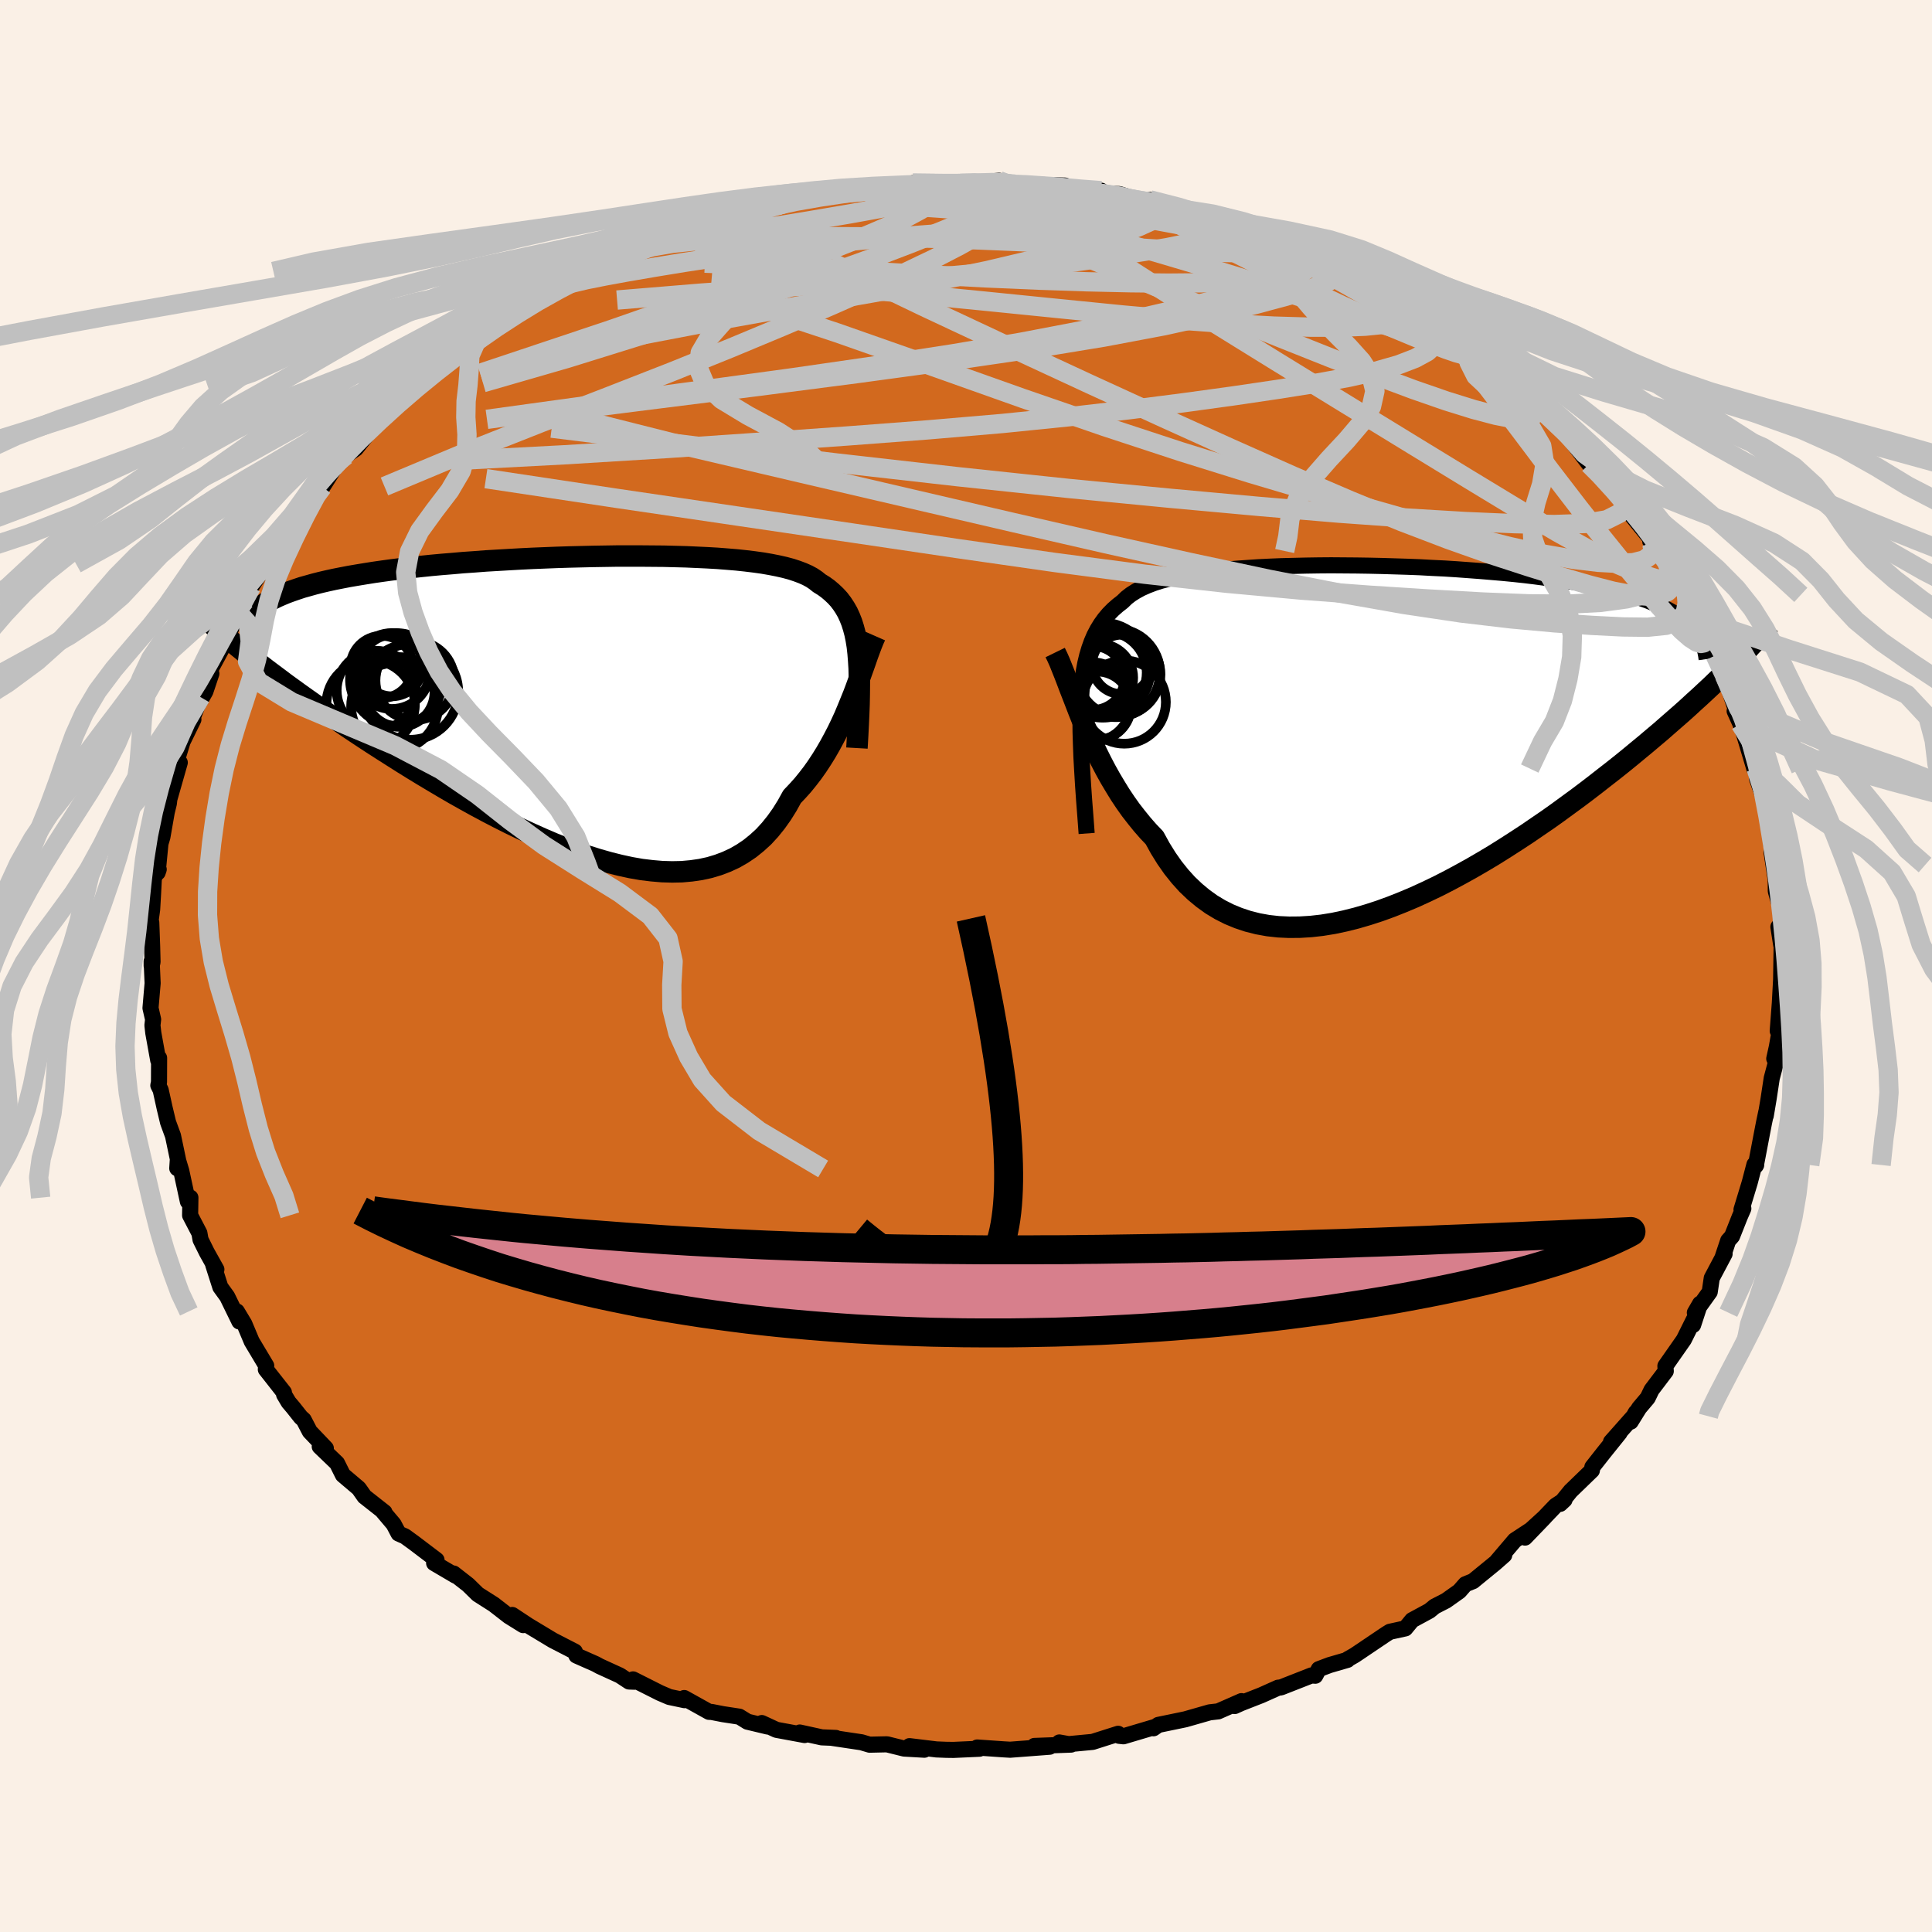 <svg xmlns="http://www.w3.org/2000/svg" width="500" height="500" viewBox="-100 -100 200 200"><defs><clipPath id="c"><path d="m27.68-5.27-.08-.72-.11-.68-.13-.64-.16-.6-.18-.57-.21-.53-.23-.5-.27-.47-.29-.44-.32-.42-.35-.38-.38-.36-.4-.34-.44-.32-.47-.29-.36-.29-.4-.27-.46-.25-.52-.23-.56-.21-.61-.2-.67-.18-.71-.16-.76-.15-.81-.14-.86-.12-.9-.11-.94-.1-.97-.08-1.02-.08-1.05-.06-1.08-.05-1.11-.05-1.14-.03-1.16-.03-1.19-.01-1.2-.01H2.73l-1.24.02-1.24.02-1.26.03-1.25.03-1.25.04-1.25.05-1.24.05-1.23.06-1.23.07-1.2.07-1.2.07-1.17.09-1.16.08-1.13.1-1.11.09-1.09.1-1.06.11-1.03.11-1 .12-.97.12-.95.13-.91.13-.88.14-.85.14-.82.14-.78.15-.76.15-.73.16-.69.16-.67.17-.64.18-.61.17-.57.19-.55.19-.52.19-.48.2-.46.2-.43.21-.39.22-.37.21-3.3 4.18.51.42.53.43.55.45.58.45.6.47.62.48.64.48.67.5.69.52.72.52.73.53.76.54.78.55.8.56.82.57.85.58.87.6.9.6.92.61.95.62.97.62.99.63 1.01.64 1.03.64 1.05.64 1.07.64 1.08.64 1.1.64 1.12.63 1.12.62 1.14.61 1.15.6 1.15.58 1.16.56 1.17.54 1.16.52 1.17.5 1.16.46 1.16.43 1.15.4 1.15.36 1.13.32 1.12.28 1.11.24 1.09.19 1.08.13 1.05.09 1.03.03 1.01-.02.99-.09.96-.14.92-.2.9-.27.87-.33.84-.39.8-.46.77-.52.73-.59.7-.64.66-.72.62-.77.59-.83.55-.88.52-.94.56-.59.54-.6.52-.64.5-.65.48-.68.46-.7.44-.71.42-.73.4-.74.39-.75.36-.75.35-.76.32-.76.31-.76.3-.74"/></clipPath><clipPath id="b"><path d="m-30.31-3.84.06-1.01.1-.95.12-.89.16-.85.19-.79.22-.74.25-.7.28-.65.32-.61.35-.57.38-.53.42-.5.45-.46.49-.43.51-.4.4-.39.45-.35.52-.33.57-.31.63-.28.68-.26.75-.24.79-.21.85-.2.9-.18.95-.16.99-.14 1.04-.13 1.07-.12 1.12-.1 1.14-.08 1.18-.08 1.21-.06 1.23-.05 1.26-.03 1.27-.03 1.29-.02 1.3-.01 1.31.01 1.31.01 1.32.02 1.31.03 1.32.04 1.3.04 1.3.05 1.28.07 1.27.06 1.26.08 1.23.09 1.21.09 1.19.1 1.17.1 1.13.11 1.11.12 1.08.13 1.05.14 1.01.14.99.15.95.15.91.16.88.17.85.18.81.18.78.19.75.19.71.2.69.21.65.22.62.22.59.24.56.24.53.24.49.26.47.26.43.27.4.28.37.28.35.3.31.3 4.23 4.08-.49.5-.52.51-.54.52-.56.54-.59.55-.6.56-.63.57-.64.59-.67.6-.7.61-.71.62-.73.64-.76.64-.78.66-.8.66-.82.68-.85.69-.88.7-.9.7-.92.72-.95.73-.97.73-1 .73-1.01.74-1.04.74-1.07.73-1.08.74-1.1.72-1.12.72-1.13.71-1.15.69-1.17.68-1.17.65-1.19.64-1.19.61-1.21.58-1.2.55-1.21.51-1.21.48-1.21.44-1.2.39-1.2.35-1.2.3-1.18.25-1.17.19-1.15.13-1.14.07-1.12.01-1.1-.05-1.08-.12-1.05-.19-1.03-.26-.99-.33-.97-.4-.93-.47-.91-.55-.86-.62-.83-.69-.8-.76-.75-.83-.72-.9-.68-.97-.64-1.03-.6-1.09-.65-.68-.62-.71-.6-.74-.59-.76-.56-.79-.54-.81-.51-.83-.5-.84-.48-.86-.45-.86-.44-.88-.41-.87-.4-.88-.38-.86-.36-.86"/></clipPath><filter id="a"><feTurbulence baseFrequency=".05" numOctaves="3" result="noise" type="noise"/><feDisplacementMap in="SourceGraphic" in2="noise" scale="2"/></filter></defs><rect width="100%" height="100%" x="-100" y="-100" fill="linen"/><path fill="#D2691E" stroke="#000" stroke-linejoin="round" stroke-width="1.667" d="m84.38 1.48.23-.21-.23.15-.13 2.4-.22 2.9.35-.87-.44 2.52-.27 1.22.34-.23-.6 2.25-.33 2.17-.29 1.72.06-.41-.23 1.09-.21 1.08-.65 3.41.04-.07-.18-.05-.49 1.87-.85 2.8.19-.11-.37.85-.8 2.02-.4.45-.58 1.74.21-.37-1.33 2.51-.21 1.43-1.54 2.15.54-.93-.72 2.2.06-.53-1.02 2.05-1.91 2.73.04.53-1.47 1.94-.4.83-.88 1.04-.88 1.42.52-.94-.21.38-2.35 2.65.89-.93-1.6 1.99-1.22 1.55-.05.35-2.2 2.13-1.08 1.33.45-.42-.93.61-3.16 3.3 2.05-2.13-1.45 1.32-1.66 1.09-1.83 2.15.74-.62-.93.82-2.3 1.88-.79.32-.63.72-1.38.98-1.17.6-.55.45-1.79.97-.7.85-1.6.35-.39.24-3.25 2.19-.72.41-.03.07-1.86.54-1.11.42-.36.68-.4-.03-3.16 1.24-.29.03-1.74.78-2.07.81-.69.31.71-.51-2.41 1.06-.88.1-2.52.72-.38.08-2.42.5-.5.35.22-.16-3.33.99-.45-.05-.1-.21-2.64.84-3.07.29-.38-.23 1.22.22-3.8.14 1.58.08-4.09.31-.69-.04-2.72-.19.23.13-2.69.12-.75-.01-1.01-.04-2.79-.34 1.54.37-2.1-.12-1.77-.44-1.8.04-.84-.25-3.01-.45h.36l-1.46-.06-2.28-.5.5.26-2.92-.54-1.51-.7.61.36-2.09-.5-.84-.52-1.7-.26-1.18-.23-.26-.01-2.57-1.43.03.22-1.57-.33-.98-.42-2.78-1.4.16.24-.57-.02-.96-.63-2.08-.95-.42-.23-1.99-.88-.16-.4-2.29-1.18-2.54-1.53-1.65-1.09.9.81.23.24-1.48-.92-1.57-1.22-1.65-1.05-1-.98-1.5-1.17.21.23-2.23-1.31.25-.32-2.36-1.79-.91-.66-.66-.29-.51-.97-1.2-1.42.25.19-2.07-1.63-.59-.84-1.64-1.39-.61-1.22-1.79-1.72.63.18-1.66-1.74-.63-1.21-.3-.27-.8-1.01-.46-.54-.47-.79-.02-.23-1.87-2.38.04-.38-1.5-2.51-.77-1.83-.77-1.28.26 1.04-1.26-2.58-.71-.98-.75-2.35.34.52-.99-1.77-.65-1.31-.12-.68-.96-1.84.03-1.83-.26.4-.69-3.19-.35-1.16-.06.91.28.07-.72-3.43-.51-1.39-.35-1.46-.42-1.9-.24-.47.07-.34.01-2.5-.09.24-.51-2.83-.09-.79.07-.61-.27-1.18.22-2.57-.1-2.26v.46l.09-.39-.04-1.62-.09-2.47-.09-.04.18-1.31.09-1.56.09-1.73.5-.86-.11.32.29-3 .2-.67.45-2.57.22-.91.05-.44 1.08-3.79-.23-.29-.05-.01.57-1.87 1.12-2.29-.48.88 1.23-3.19-.65 1.42 1.14-2.01.62-1.85-.29-.05 1.71-3.16.46-1.02-.55 1.12 1.11-2.42 1.02-2-.6 1.31 1.07-2.12.21-.64 1.22-1.9.36-.48 1.05-1.85.73-1.08 1.92-2.52-.53 1.03.1-.43 2.21-3.5.58-.41-.28.81 1.35-2.13 1.06-1.13 1.05-.72 1.15-1.44.42-.54 1.81-1.75.77-.89-.53.27 1.19-.52 1.14-1.45 1.94-1.11.09-.32.24-.26 2.41-2.07 1.97-1.51-.61.79 2.18-1.64-.19.06 2.13-1.56-.14.2 1.55-.91 1.03-.76 2.95-1.7.19-.27.46.2 1.41-1.16-.2.19 2.6-1.02v.09l3.15-1.77 1.95-.53-.78.23 3.64-1.37-1.08.19 1.71-.19 1.07-.9 1.79-.17 2.14-.75.1-.12 1.69-.45 2.22-.51.07.27 1.81-.82 1.45-.29h.21l1.32.03.88-.37 2.14-.33-.27.28 2.69-.62 2.13.1-1.69.16 5.45-.34-2.1-.13 3.56.02.55.05 2.79-.01.02-.13 2.01-.18.84.17-.7.04 1.49.14 5.2.15-.61.32 2.14.18-1.91-.2 4.12.23-.03.28 1.91.07 1.97.63 2.29.46-1.09-.49 2.07.77.11.07 3.46.65.08.13 1.12.53.58.15 1.2.59 1.68.21 3.02 1.34 1.48.26 1.27.75-1.31-.86 2.05 1.27.47-.12 1.71.99 2.96 1.49-.53-.04 2.63 1.25-1.32-.6 1.78.96 1.05.84 2.95 1.57 1.52 1.22-1.85-1.67 2.26 2.06 1.34.43 1.74 1.51-.31.16 1.19.54 1.53 1.34.99.86.96.6.66.59.84.85.01-.09 1.52 1.5 1.73 1.52.1.15 2.72 3.58-.74-1.36 1.39 1.9.63.5 1.67 2.26.86.86.2-.15.07.9 2.33 2.88-.07.23.28.18.56.8.86 1.09.9 1.74.46.75.69.96.05.76.86 1.57.72 1.19.89 2.05.45.71.12-.21.26 1.01.58 1.29 1.17 3.5-.12.16.6 1.33.7 2.02-.46-1.4 1.22 4.08.16-.08.1 1.07.98 2.75-.13-.24.19 1.47.34 1.41.17 2.27-.05-.1.54 3.61-.11-2.25.01 2.7.54 1.94.14 1.49-.41.27.29 1.87.05-.31-.06 3.97.23-.21" filter="url(#a)"/><path fill="#fff" d="m-30.31-3.84.06-1.01.1-.95.12-.89.16-.85.19-.79.22-.74.25-.7.28-.65.32-.61.35-.57.38-.53.42-.5.45-.46.49-.43.51-.4.4-.39.45-.35.52-.33.57-.31.63-.28.68-.26.75-.24.79-.21.85-.2.9-.18.95-.16.99-.14 1.04-.13 1.07-.12 1.12-.1 1.14-.08 1.18-.08 1.21-.06 1.23-.05 1.26-.03 1.27-.03 1.29-.02 1.3-.01 1.31.01 1.31.01 1.32.02 1.31.03 1.32.04 1.3.04 1.3.05 1.28.07 1.27.06 1.26.08 1.23.09 1.21.09 1.19.1 1.17.1 1.13.11 1.11.12 1.08.13 1.05.14 1.01.14.99.15.95.15.91.16.88.17.85.18.81.18.78.19.75.19.71.2.69.21.65.22.62.22.59.24.56.24.53.24.49.26.47.26.43.27.4.28.37.28.35.3.31.3 4.23 4.08-.49.5-.52.51-.54.52-.56.54-.59.55-.6.56-.63.57-.64.59-.67.6-.7.61-.71.62-.73.64-.76.64-.78.66-.8.66-.82.68-.85.69-.88.7-.9.7-.92.72-.95.73-.97.73-1 .73-1.01.74-1.04.74-1.07.73-1.08.74-1.1.72-1.12.72-1.13.71-1.15.69-1.17.68-1.17.65-1.19.64-1.19.61-1.21.58-1.2.55-1.21.51-1.21.48-1.21.44-1.2.39-1.2.35-1.2.3-1.18.25-1.17.19-1.15.13-1.14.07-1.12.01-1.1-.05-1.08-.12-1.05-.19-1.03-.26-.99-.33-.97-.4-.93-.47-.91-.55-.86-.62-.83-.69-.8-.76-.75-.83-.72-.9-.68-.97-.64-1.03-.6-1.09-.65-.68-.62-.71-.6-.74-.59-.76-.56-.79-.54-.81-.51-.83-.5-.84-.48-.86-.45-.86-.44-.88-.41-.87-.4-.88-.38-.86-.36-.86" filter="url(#a)" transform="translate(42.22 -23.8)"/><path fill="#fff" d="m27.68-5.27-.08-.72-.11-.68-.13-.64-.16-.6-.18-.57-.21-.53-.23-.5-.27-.47-.29-.44-.32-.42-.35-.38-.38-.36-.4-.34-.44-.32-.47-.29-.36-.29-.4-.27-.46-.25-.52-.23-.56-.21-.61-.2-.67-.18-.71-.16-.76-.15-.81-.14-.86-.12-.9-.11-.94-.1-.97-.08-1.02-.08-1.05-.06-1.08-.05-1.11-.05-1.14-.03-1.16-.03-1.19-.01-1.2-.01H2.73l-1.24.02-1.24.02-1.26.03-1.25.03-1.25.04-1.25.05-1.24.05-1.23.06-1.23.07-1.2.07-1.2.07-1.17.09-1.16.08-1.13.1-1.11.09-1.09.1-1.06.11-1.03.11-1 .12-.97.12-.95.13-.91.13-.88.14-.85.14-.82.14-.78.15-.76.15-.73.16-.69.16-.67.17-.64.18-.61.17-.57.19-.55.19-.52.19-.48.2-.46.2-.43.21-.39.22-.37.21-3.3 4.18.51.42.53.43.55.45.58.45.6.47.62.48.64.48.67.5.69.52.72.52.73.53.76.54.78.55.8.56.82.57.85.58.87.6.9.6.92.61.95.62.97.62.99.63 1.01.64 1.03.64 1.05.64 1.07.64 1.08.64 1.1.64 1.12.63 1.12.62 1.14.61 1.15.6 1.15.58 1.16.56 1.17.54 1.16.52 1.17.5 1.16.46 1.16.43 1.15.4 1.15.36 1.13.32 1.12.28 1.11.24 1.09.19 1.08.13 1.05.09 1.03.03 1.01-.02.99-.09.96-.14.92-.2.9-.27.87-.33.84-.39.8-.46.77-.52.73-.59.7-.64.66-.72.62-.77.59-.83.55-.88.52-.94.56-.59.54-.6.52-.64.5-.65.48-.68.46-.7.44-.71.42-.73.4-.74.39-.75.36-.75.35-.76.32-.76.31-.76.3-.74" filter="url(#a)" transform="translate(-38.85 -27.1)"/><g fill="none" stroke="#000" transform="translate(42.22 -23.8)"><path stroke-linejoin="round" stroke-width="1.667" d="m-29.73 10.08-.13-1.75-.13-1.67-.11-1.57-.09-1.5-.08-1.42-.05-1.34-.04-1.27-.01-1.2.02-1.13.04-1.07.06-1.01.1-.95.12-.89.16-.85.19-.79.22-.74.25-.7.28-.65.32-.61.35-.57.38-.53.42-.5.45-.46.49-.43.51-.4.4-.39.45-.35.52-.33.57-.31.63-.28.68-.26.75-.24.79-.21.85-.2.9-.18.95-.16.99-.14 1.04-.13 1.07-.12 1.12-.1 1.14-.08 1.18-.08 1.21-.06 1.23-.05 1.26-.03 1.27-.03 1.29-.02 1.3-.01 1.31.01 1.31.01 1.32.02 1.31.03 1.32.04 1.3.04 1.3.05 1.28.07 1.27.06 1.26.08 1.23.09 1.21.09 1.19.1 1.17.1 1.13.11 1.11.12 1.08.13 1.05.14 1.01.14.99.15.95.15.91.16.88.17.85.18.81.18.78.19.75.19.71.2.69.21.65.22.62.22.59.24.56.24.53.24.49.26.47.26.43.27.4.28.37.28.35.3.31.3.28.31.26.31.23.32.2.33.17.34.15.34.12.35.09.36.07.36.05.37" filter="url(#a)"/><path stroke-linejoin="round" stroke-width="2.222" d="m-32.99-8.65.23.47.24.54.24.6.26.65.27.7.28.74.3.77.31.8.32.83.34.85.36.86.38.86.4.88.41.87.44.88.45.86.48.86.5.84.51.83.54.81.56.79.59.76.6.74.62.71.65.68.6 1.09.64 1.03.68.97.72.9.75.83.8.76.83.69.86.62.91.55.93.47.97.4.99.33 1.03.26 1.05.19 1.08.12 1.1.05 1.12-.01 1.14-.07 1.15-.13 1.17-.19 1.18-.25 1.2-.3 1.2-.35 1.2-.39 1.21-.44 1.21-.48 1.21-.51 1.2-.55 1.21-.58 1.19-.61 1.19-.64 1.17-.65 1.17-.68 1.15-.69 1.13-.71 1.12-.72 1.1-.72 1.08-.74L18 8.65l1.04-.74 1.01-.74 1-.73.97-.73.95-.73.92-.72.9-.7.88-.7.85-.69.82-.68.8-.66.78-.66.76-.64.73-.64.71-.62.7-.61.67-.6.64-.59.63-.57.6-.56.59-.55.56-.54.54-.52.52-.51.49-.5.48-.48.46-.47.43-.46.42-.45.4-.43.38-.42.36-.41.34-.39.33-.39.3-.37" filter="url(#a)"/><circle cx="-28.412" cy="-6.046" r="3.496" clip-path="url(#b)" filter="url(#a)"/><circle cx="-28.677" cy="-3.151" r="3.538" clip-path="url(#b)" filter="url(#a)"/><circle cx="-26.082" cy="-7.421" r="3.08" clip-path="url(#b)" filter="url(#a)"/><circle cx="-29.247" cy="-3.516" r="4.138" clip-path="url(#b)" filter="url(#a)"/><circle cx="-26.387" cy="-6.381" r="4.298" clip-path="url(#b)" filter="url(#a)"/><circle cx="-28.062" cy="-6.821" r="4.912" clip-path="url(#b)" filter="url(#a)"/><circle cx="-27.767" cy="-6.576" r="4.256" clip-path="url(#b)" filter="url(#a)"/><circle cx="-25.837" cy="-3.521" r="4.308" clip-path="url(#b)" filter="url(#a)"/><circle cx="-29.107" cy="-6.016" r="3.306" clip-path="url(#b)" filter="url(#a)"/><circle cx="-26.717" cy="-6.536" r="4.574" clip-path="url(#b)" filter="url(#a)"/></g><g fill="none" stroke="#000" transform="translate(-38.85 -27.1)"><path stroke-linejoin="round" stroke-width="2.222" d="m27.56 4.54.07-1.22.06-1.17.05-1.11.04-1.05.02-1 .01-.95v-.89l-.02-.85-.05-.81-.06-.76-.08-.72-.11-.68-.13-.64-.16-.6-.18-.57-.21-.53-.23-.5-.27-.47-.29-.44-.32-.42-.35-.38-.38-.36-.4-.34-.44-.32-.47-.29-.36-.29-.4-.27-.46-.25-.52-.23-.56-.21-.61-.2-.67-.18-.71-.16-.76-.15-.81-.14-.86-.12-.9-.11-.94-.1-.97-.08-1.02-.08-1.05-.06-1.08-.05-1.11-.05-1.14-.03-1.16-.03-1.19-.01-1.2-.01H2.73l-1.24.02-1.24.02-1.26.03-1.25.03-1.25.04-1.25.05-1.24.05-1.23.06-1.23.07-1.2.07-1.2.07-1.17.09-1.16.08-1.13.1-1.11.09-1.09.1-1.06.11-1.03.11-1 .12-.97.12-.95.13-.91.13-.88.14-.85.14-.82.14-.78.15-.76.15-.73.16-.69.16-.67.17-.64.18-.61.17-.57.19-.55.19-.52.19-.48.2-.46.2-.43.21-.39.22-.37.21-.33.23-.31.23-.28.23-.25.24-.22.24-.2.25-.17.25-.14.25-.11.26-.09.26" filter="url(#a)"/><path stroke-linejoin="round" stroke-width="2.222" d="m29.45-7.06-.18.41-.19.47-.2.53-.21.57-.21.61-.23.65-.24.67-.25.7-.26.72-.28.74-.3.74-.31.76-.32.76-.35.76-.36.75-.39.75-.4.74-.42.73-.44.71-.46.7-.48.68-.5.65-.52.64-.54.6-.56.59-.52.94-.55.88-.59.83-.62.77-.66.72-.7.64-.73.59-.77.52-.8.46-.84.39-.87.33-.9.27-.92.2-.96.14-.99.09-1.01.02-1.03-.03-1.05-.09-1.08-.13-1.09-.19-1.11-.24-1.12-.28-1.13-.32-1.15-.36-1.15-.4-1.16-.43-1.16-.46-1.17-.5-1.16-.52-1.17-.54-1.16-.56-1.15-.58-1.15-.6-1.14-.61-1.12-.62-1.12-.63-1.1-.64-1.08-.64-1.07-.64-1.05-.64-1.03-.64-1.01-.64-.99-.63-.97-.62-.95-.62-.92-.61-.9-.6-.87-.6-.85-.58-.82-.57-.8-.56-.78-.55-.76-.54-.73-.53-.72-.52-.69-.52-.67-.5-.64-.48-.62-.48-.6-.47-.58-.45-.55-.45-.53-.43-.51-.42-.48-.41-.46-.4-.44-.38-.41-.38-.4-.36-.37-.36-.35-.34-.34-.34-.31-.32-.29-.31" filter="url(#a)"/><circle cx="-20.582" cy="-3.436" r="3.928" clip-path="url(#c)" filter="url(#a)"/><circle cx="-22.782" cy=".014" r="4.58" clip-path="url(#c)" filter="url(#a)"/><circle cx="-20.302" cy=".219" r="4.5" clip-path="url(#c)" filter="url(#a)"/><circle cx="-18.202" cy="-2.446" r="4.08" clip-path="url(#c)" filter="url(#a)"/><circle cx="-20.122" cy="-2.566" r="4.794" clip-path="url(#c)" filter="url(#a)"/><circle cx="-19.782" cy="-1.266" r="3.612" clip-path="url(#c)" filter="url(#a)"/><circle cx="-18.667" cy="-1.276" r="4.954" clip-path="url(#c)" filter="url(#a)"/><circle cx="-22.192" cy="-1.426" r="4.104" clip-path="url(#c)" filter="url(#a)"/><circle cx="-21.632" cy="-3.861" r="3.224" clip-path="url(#c)" filter="url(#a)"/><circle cx="-20.587" cy="-3.996" r="3.18" clip-path="url(#c)" filter="url(#a)"/></g><g fill="none" stroke="silver" stroke-linejoin="round" stroke-width="2"><path d="m49.07-65.89-.51-.49.72.5.92.69.76.62.57.51.36.41.16.28-.11.14-.42-.04-.77-.21-1.1-.38-1.41-.54-1.73-.69-2.07-.86-2.49-1.06-2.96-1.33-3.43-1.62-3.9-1.93-4.39-2.23-5.14-2.6" filter="url(#a)"/><path d="m-11.99-80.21 2.35-.27 2.07.13 2.23.33 2.55.46 2.87.59 3.13.7 3.33.8 3.46.89 3.52.95 3.56 1 3.61 1.05 3.7 1.1 3.8 1.17 3.88 1.22 3.87 1.26 3.74 1.25 3.52 1.18 3.28 1.07 3.03.95" filter="url(#a)"/><path d="m-19.53-78.71 1.62-.58 1.47-.3 1.46-.19 1.58-.15 1.71-.15 1.81-.16 1.85-.14 1.83-.13 1.71-.12 1.52-.11 1.28-.1 1.06-.1.82-.07.55-.05h.13l-.41.02-1.05.02m71.43 37.08.22.33.04.55-.26.57-.65.46-1.11.28-1.58.07-2.04-.11-2.53-.3-3.03-.53-3.58-.79-4.16-1.05-4.76-1.31-5.37-1.53-5.99-1.74-6.6-1.96-7.22-2.25-7.85-2.58-8.5-2.93-9.21-3.27-10.02-3.52-11.08-3.66m-12.76-3.43 2.62-1.21 2.1-.6 2.06-.36 2.21-.23 2.46-.17 2.74-.12 3.02-.09 3.26-.06 3.46-.02 3.6.02 3.68.07 3.75.12 3.76.14 3.74.15 3.71.17 3.68.19 3.67.21 3.65.23 3.57.21 3.39.13 3.09.04 2.84.01" filter="url(#a)"/><path d="m72.54-41.87.59 1.28.17.8-.19.58-.51.47-.82.33-1.18.13-1.58-.13-2.03-.39-2.47-.64-2.94-.85-3.39-1.05-3.87-1.26-4.35-1.54-4.85-1.85-5.37-2.2-5.89-2.53-6.43-2.86-7.01-3.17-7.62-3.49-8.28-3.84-8.96-4.2-9.54-4.59" filter="url(#a)"/><path d="m20.13-78.82-.3-.09.25.29.17.43-.21.49-.77.54-1.36.62-1.93.72-2.49.82-3.08.93-3.74 1.02-4.53 1.07-5.42 1.12-6.33 1.17-7.23 1.27-8.13 1.46-9.12 1.74-10.18 2.05" filter="url(#a)"/><path d="m17.84-79.28 1.23.21.52.12.42.18.31.22.03.21-.41.18-.92.14-1.42.11-1.94.07-2.47.04-3.1-.01-3.86-.1-4.72-.24-5.59-.39-6.36-.49" filter="url(#a)"/><path d="m-8.86-80.57 3.07-.23 1.38-.06 1.02.04.82.11.52.17.15.24-.22.33-.56.45-.88.57-1.18.7-1.52.82-1.95.92-2.43 1.04-2.95 1.16-3.47 1.31-4.02 1.49-4.57 1.68-5.16 1.88-5.79 2.02-6.45 2.16-7.25 2.42m64.26-18.63 1.92.28 1.87.45 1.67.49 1.61.54 1.68.59 1.8.67 1.88.73 1.92.77 1.93.79 1.93.81 1.94.81 1.91.8 1.81.74 1.64.66 1.41.57 1.15.46.93.38.75.32.55.23.2.06-.34-.25-.93-.58m29.35 27.79.45 1.29-.25.84-.87.66-1.46.58-2.05.5-2.66.36-3.35.18-4.06-.03-4.79-.19-5.52-.31-6.26-.4-6.99-.52-7.74-.71-8.51-.94-9.27-1.21-10.07-1.44-10.88-1.61-11.75-1.73-12.65-1.86-13.56-2.04" filter="url(#a)"/><path d="m-5.51-81.04 2.47.03 1.54.02 1.02.01.55.04.1.09-.31.17-.68.26-1.05.36-1.52.44-2.13.52-2.85.58-3.59.65-4.29.73-5.02.83-5.81.9m-6.97 1 1.32-.38 1.16-.39 1.24-.43 1.31-.44 1.38-.45 1.46-.46 1.49-.45 1.45-.43 1.37-.39 1.24-.35 1.09-.29.91-.24.71-.19.48-.11.24-.05-.02.04-.31.1-.6.19-.93.28-1.3.37-1.74.5-2.22.62-2.7.74m77.84 11.55 1.13 1.06.85.76.94.77.99.79.94.75.82.66.68.56.53.48.4.39.26.3.09.19-.14.01-.43-.21-.77-.5-1.1-.8-1.42-1.07-1.8-1.37-2.35-1.82-3.18-2.45M3.42-81.29l.42.16.54.2.82.3.71.39.28.47-.2.57-.61.67-.97.78-1.3.92-1.66 1.06-2.11 1.19-2.59 1.34-3.12 1.49-3.67 1.66-4.22 1.86-4.78 2.04-5.35 2.23-5.94 2.4-6.52 2.55-7.1 2.75-7.74 3.06-8.51 3.56m80.33-29.18-.07-.09.93.27 1.31.37 1.39.4 1.29.39 1.15.37 1.03.35.93.32.81.27.6.21.28.1-.15-.03-.61-.16-1.04-.29-1.39-.38-1.7-.47-2.1-.59-2.89-.84m52.64 36.75.52 1.19-.06.55-.58.16-1.07-.15-1.58-.49-2.16-.9-2.82-1.41-3.55-1.97-4.27-2.52-4.98-3.02-5.73-3.5-6.58-4.03-7.62-4.68-8.76-5.42-9.62-6.16" filter="url(#a)"/><path d="m49.07-65.89-.46-.46.85.59 1.16.85 1.1.83.95.74.82.65.69.55.5.4.26.22-.02.03-.3-.18-.58-.36-.9-.57-1.32-.84-1.85-1.21-2.35-1.61-2.57-1.89m-86.52-2.79.73-.19 1.06-.48 1.32-.58 1.57-.65 1.75-.72 1.79-.73 1.7-.69 1.54-.61 1.31-.51 1.09-.42.85-.33.62-.24.35-.14.01-.01-.37.13-.76.26-1.11.39-1.65.6m65.99 2.29 1.43 1.01.47.91-.66.77-1.67.72-2.56.77-3.38.91-4.24 1.05-5.19 1.15-6.26 1.18-7.42 1.22-8.54 1.25-9.63 1.31-10.74 1.39-12.01 1.51-13.39 1.7" filter="url(#a)"/><path d="m49.07-65.89-.5-.49.75.52.96.7.81.63.57.49.35.35.11.19-.19-.01-.57-.26-1-.52-1.42-.78-1.79-1.01-2.13-1.21-2.51-1.45-3.14-1.79-4.19-2.35m39.41 34.46.29.95.51 1.12.5 1.04.37.8.2.54.03.34-.13.19-.28.05-.45-.14-.66-.43-.87-.76-1.09-1.12-1.34-1.5-1.6-1.88-1.89-2.29-2.21-2.74-2.54-3.22-2.85-3.71-3.19-4.24-3.65-4.81M20.13-78.82l-.09-.1.87.25 1.19.33 1.23.34 1.12.34 1.02.33.94.32.89.32.81.3.63.25.36.19.02.1-.33.02-.65-.05-.92-.09-1.2-.14-1.51-.21-1.94-.32-2.45-.45-2.97-.6-3.37-.72-3.57-.82-3.89-.9" filter="url(#a)"/><path d="m17.84-79.28 1.26.21.6.12.57.18.53.21.34.19-.02.17-.46.11-.92.07-1.38.03-1.89-.03-2.49-.1-3.24-.21-4.1-.35-5.04-.52-6.05-.58m39.56 5.92-.48-.2.06.39-.06.63-.44.77-1.04.81-1.74.83-2.5.83-3.21.88-3.9.96-4.6 1.07-5.34 1.14-6.17 1.18-7.03 1.19-7.89 1.22-8.71 1.26-9.55 1.3-10.5 1.41-11.6 1.6" filter="url(#a)"/><path d="m33.84-74.61.54.33.21.18.33.32.38.42.26.48-.02.46-.39.4-.8.32-1.18.27-1.57.24-1.95.21-2.38.16-2.88.1-3.42.03-3.96-.04-4.5-.1L7.48-71l-5.58-.24-6.14-.33-6.77-.4-7.5-.44-8.53-.35" filter="url(#a)"/><path d="m3.42-81.29.37.16.36.22.54.33.31.45-.25.54-.92.65-1.51.77-2.06.92-2.61 1.1-3.21 1.29-3.92 1.5-4.71 1.7-5.53 1.89-6.36 2.08-7.2 2.3-8.01 2.49-8.72 2.52m100.83-4.69 1.1 1.03.77.7.8.66.78.62.63.5.39.34.11.14-.2-.06-.54-.28-.88-.5-1.24-.74-1.62-1.02-2.05-1.36-2.62-1.82-3.4-2.42m14.73 9.81.54.57.39.52.3.59.06.57-.31.42-.75.19-1.23-.06-1.74-.34-2.28-.6-2.83-.88-3.4-1.18-3.99-1.49-4.58-1.79-5.25-2.09-6-2.44-6.81-2.82-7.61-3.21-8.11-3.55m-25.8-1.41 1.61-.31 1.33-.27 1.35-.3 1.32-.27 1.25-.22 1.15-.18 1.05-.16.89-.13.66-.1.37-.04.02.02-.39.08-.83.12-1.3.16-1.8.2" filter="url(#a)"/><path d="m-5.51-81.04 2.57.03h1.86l1.53-.02 1.24-.04.98-.03.77.01.6.04.41.07.09.08-.43.08-1.11.05-1.82.03-2.48.04-3.11.05m79 42.23.06.89-.19.96-.68.8-1.29.5-1.93.2-2.57-.03-3.19-.16-3.83-.26-4.5-.41-5.19-.61-5.9-.88-6.63-1.17-7.36-1.44-8.08-1.72-8.84-1.96-9.63-2.21-10.49-2.44-11.38-2.65-12.25-2.87-12.86-3.24m63.36-21.35 2.17.48.95.35.49.35.3.38.18.42-.01.45-.35.46-.82.43-1.36.39-1.89.38-2.4.4-2.89.45-3.37.51-3.91.54-4.49.53-5.08.48-5.66.44-6.22.41-6.82.43-7.57.54-8.59.71m71.97-4.51 1 .34 1.66.88 1.78 1.02 1.66 1 1.53.95 1.48.93 1.48.95 1.46.93 1.32.84 1.02.63.66.4.33.16.01-.05-.48-.37" filter="url(#a)"/><path d="m43.55-69.52 1.29.94.95.81.18.5-.45.32-.92.28-1.38.25-1.91.19-2.49.1h-3.13l-3.79-.11-4.48-.24-5.2-.38-5.94-.53-6.72-.67-7.54-.76-8.42-.83-9.43-.84-10.48-.9m75.38 5.5-.66-.48.26.54.16.76-.29.76-.78.72-1.27.69-1.75.67-2.28.65-2.83.64-3.41.62-3.98.63-4.54.67-5.1.7-5.67.73-6.27.73-6.91.7-7.58.65-8.29.63-9.04.64-9.8.67-10.61.65-11.44.6m8.4-16.65 2.11-1.12 1.55-.56 1.64-.39 1.96-.39 2.35-.43 2.74-.47 3.05-.5 3.29-.5 3.42-.49 3.48-.45 3.5-.4 3.55-.36 3.61-.33 3.66-.3 3.68-.28 3.61-.27 3.45-.29 3.25-.29 3.08-.29 2.99-.26 3.01-.23 3.06-.18" filter="url(#a)"/><path d="m68.31-47.8-.1.24-.57.71-1.32.66-2.23.38-3.19.11-4.13-.09-5.06-.22-6.04-.36-7.09-.51-8.17-.69-9.3-.85-10.42-1.01-11.53-1.22-12.71-1.44-13.98-1.68-15.36-1.91m34.03-24.89-1.59-.02-3 .26-3.1.39-3.11.47-3.27.55-3.36.62-3.21.69-2.91.78-2.67.85-2.63.92-2.8 1-3.08 1.06-3.34 1.14-3.47 1.22-3.41 1.29-3.23 1.35-2.98 1.4-2.77 1.43-2.62 1.48-2.61 1.51-2.68 1.55-2.84 1.6-3.02 1.67-3.23 1.73-3.47 1.82-3.82 1.89-4.32 1.96-4.96 2.05-5.61 2.11-6.08 2.16-6.17 2.18-5.74 2.14-4.86 2.07-3.79 2-2.67 2.09-1.7 2.37-2.54 2.37" filter="url(#a)"/><path d="m-11.99-80.21-3.25.15-1.96.3-2.24.44-2.92.58-3.23.69-3.23.76-3.3.83-3.69.91-4.31.98-4.84 1.04-5.02 1.07-4.76 1.11-4.27 1.14-3.75 1.19-3.41 1.26-3.26 1.35-3.25 1.44-3.35 1.52-3.53 1.59-3.84 1.63-4.31 1.65-4.86 1.69-5.43 1.73-5.85 1.8-5.97 1.87-5.7 1.91-4.97 1.77-1.85.73" filter="url(#a)"/><path d="m-13.86-80.16-2.02.35-2.09.46-2.31.61-2.45.71-2.46.78-2.47.86-2.5.93-2.51.99-2.49 1.06-2.43 1.09-2.33 1.13-2.25 1.18-2.18 1.22-2.14 1.31-2.12 1.38-2.1 1.46-2.08 1.54-2.05 1.6-2.02 1.65-1.96 1.69-1.91 1.74-1.85 1.77-1.79 1.83-1.74 1.87-1.67 1.92-1.59 1.97-1.52 2.03-1.44 2.07-1.36 2.12-1.29 2.14-1.24 2.17-1.19 2.19-1.17 2.28-1.21 2.44-1.26 2.64-1.01 2.34" filter="url(#a)"/><path d="m-19.6-78.98-3.09.89-2.27.83-1.54.81-.76.89.06 1 .76 1.07 1.16 1.09 1.16 1.1.71 1.12v1.16l-.72 1.23-1.21 1.34-1.27 1.44-.9 1.53-.2 1.59.68 1.62 1.72 1.63L-22.6-57l3.17 1.7 2.71 1.76 1.78 1.7 1.56 1.45m-14.16-26.59-3.6 1.02-3.27.94-3.19.96-3 1.03-2.78 1.13-2.6 1.23-2.48 1.32-2.48 1.37-2.54 1.41-2.66 1.42-2.73 1.45-2.72 1.47-2.62 1.51-2.49 1.55-2.39 1.61-2.4 1.69-2.53 1.78-2.65 1.86-2.66 1.91-2.52 1.96-2.58 2.06-3.24 2.2-4.46 2.47" filter="url(#a)"/><path d="m-29.24-76.08-6.36 1.36-5.51 1.38-3.21 1.19-2.45 1.08-2.94 1.08-3.86 1.15-4.66 1.26-5.16 1.37-5.34 1.47-5.26 1.56-5.05 1.6-4.91 1.63-4.91 1.66-4.9 1.68-4.59 1.73-3.86 1.79-3.03 1.83-2.75 1.87-3.56 1.87-5.37 1.91-7.04 2.1-5.93 2.36" filter="url(#a)"/><path d="m-29.24-76.08-8.13 1.37-5.96 1.39-1.98 1.21-.71 1.09-.92 1.11-1.52 1.18-2.08 1.29-2.56 1.4-3.02 1.49-3.49 1.58-3.92 1.62-4.26 1.66-4.48 1.69-4.57 1.72-4.65 1.78-4.8 1.81-5.12 1.87-5.56 1.92-5.99 1.96-6.27 2.02-6.3 2.06-6.14 2.11-5.86 2.14-5.51 2.15-4.97 2.18-4.3 2.26-3.98 2.43-5.33 2.63-8.49 2.32" filter="url(#a)"/><path d="m-34.05-74.41-3.14 1.35-2.51 1.19-2.52 1.28-2.7 1.38-2.98 1.42-3.27 1.44-3.49 1.43-3.59 1.46-3.61 1.49-3.59 1.53-3.52 1.58-3.42 1.65-3.31 1.73-3.24 1.8-3.24 1.89-3.28 1.96-3.25 2.03-3.08 2.11-2.73 2.16-2.38 2.19-2.29 2.13-2.79 1.99-3.88 1.86-5.05 2.01-4.88 3.03" filter="url(#a)"/><path d="m-37.2-72.64-3.24.87-4.56.88-6.03 1.01-5.85 1.17-4.83 1.3-3.91 1.42-3.37 1.53-3.05 1.59-2.75 1.64-2.34 1.67-1.88 1.7-1.47 1.73-1.29 1.79-1.44 1.82-1.95 1.88-2.81 1.93-3.94 1.98-5.16 2.02-6.27 2.07-7.04 2.12-7.31 2.14-7.08 2.18-6.54 2.22-5.92 2.26-5.43 2.3-4.95 2.3-4.32 2.23-3.55 2.15-3.16 2.3-4.8 3.17" filter="url(#a)"/><path d="m-37.2-72.73-2.61.93-3.16 1.24-3.14 1.41-2.84 1.46-2.51 1.45-2.22 1.46-2 1.47-1.85 1.5-1.76 1.56-1.76 1.62-1.81 1.68-1.89 1.76-1.97 1.84-2 1.92-1.99 1.99-1.9 2.06-1.76 2.1-1.63 2.13-1.5 2.13-1.41 2.11-1.39 2.08-1.38 2.05-1.41 2.04-1.44 2.03-1.47 2.05-1.56 2.1-1.65 2.17-1.74 2.32-1.74 2.52-1.69 2.87-1.95 3.33" filter="url(#a)"/><path d="m-47.19-67.3-3.29 1.35-2.75 1.35-2.11 1.43-2.51 1.52-3.11 1.56-3.38 1.63-3.3 1.7-3.21 1.78-3.36 1.87-3.66 1.95-3.92 2.02-3.94 2.08-3.68 2.11-3.2 2.13-2.68 2.13-2.25 2.11-1.96 2.08-1.78 2.07-1.67 2.06-1.62 2.09-1.64 2.12-1.83 2.2-2.3 2.3-3.06 2.42-3.95 2.55-4.73 2.64-5.06 2.66-4.72 2.6-3.86 2.47-3.05 2.34-2.93 2.26-3.33 2.1-3.76 1.14" filter="url(#a)"/><path d="m-49.18-65.94-1.56 1.36-.62 1.4-.08 1.52-.12 1.56-.19 1.62-.03 1.68.12 1.77-.04 1.86-.56 1.94-1.18 2.01-1.58 2.07-1.53 2.11-1.05 2.14-.4 2.13.2 2.1.56 2.07.74 2.04.88 2.03 1.07 2.04 1.38 2.07 1.75 2.13 2.09 2.23 2.35 2.38 2.47 2.58 2.32 2.8 1.8 2.91 1.07 2.68.57 1.57m-11.81-56.01-8.76 2.56-2.12 1.79-.95 1.6-1.21 1.62-1.95 1.69-2.65 1.78-3.07 1.83-3.21 1.88-3.17 1.93-3.01 1.96-2.76 2.02-2.43 2.07-2.08 2.1-1.85 2.14-1.81 2.15-2.04 2.2-2.5 2.24-3.1 2.29-3.65 2.29-3.97 2.2-3.82 2.11-3.2 2.29-4.13 3.14" filter="url(#a)"/><path d="m-59.54-57.91-1.24 1.16-2.45 1.8-3.18 1.99-3.38 2.02-2.99 2.04-2.3 2.1-1.74 2.15-1.43 2.16-1.26 2.14-1.08 2.1-.88 2.07-.71 2.04-.71 2.04-.89 2.08-1.21 2.12-1.59 2.21-1.92 2.31-2.12 2.43-2.16 2.54-2.04 2.61-1.78 2.62-1.45 2.56-1.13 2.45-.91 2.36-.86 2.3-.98 2.31-1.16 2.39-1.13 2.55-.72 2.4" filter="url(#a)"/><path d="m-59.54-57.91-1.52 1.16-3.42 1.79-3.61 1.98-3.3 2-3.25 2.03-3.27 2.09-3.01 2.14-2.49 2.16-2.02 2.14-1.96 2.1-2.37 2.05-3.03 2.03-3.55 2.02-3.74 2.05-3.64 2.09-3.4 2.17-3.22 2.28-3.11 2.41-2.97 2.56-2.63 2.66-2.07 2.69-1.51 2.6-1.45 2.42-2.31 2.31-4.09 2.43-6.99 3.14" filter="url(#a)"/><path d="m-61.59-55.54-6.55 1.86-1.98 1.85-1.5 1.9-1.95 1.95-2.23 2-2.09 2.07-1.74 2.12-1.49 2.16-1.52 2.18-1.73 2.21-1.92 2.24-1.92 2.26-1.71 2.28-1.36 2.3-1.04 2.31-.84 2.33-.81 2.37-.89 2.42-1 2.47-1.02 2.5-.96 2.51-.85 2.49-.8 2.46-.87 2.41-1.03 2.36-1.2 2.34-1.34 2.33-1.47 2.35-1.51 2.38-1.23 2.44-.94 2.42" filter="url(#a)"/><path d="m-64.21-52.84-2.74 2.25-1.32 1.87-1.47 2.06-1.91 2.2-2.28 2.22-2.49 2.17-2.47 2.1-2.25 2.05-1.86 2.03-1.39 2.04-.99 2.08-.77 2.14-.79 2.23-.98 2.34-1.26 2.44-1.52 2.54-1.65 2.58-1.66 2.59-1.57 2.53-1.44 2.47-1.3 2.41-1.17 2.37-1.02 2.4-.91 2.45-.84 2.51-.8 2.55-.68 2.47-.47 2.29-.42 2.12-1.66 2.53" filter="url(#a)"/><path d="m-66.62-49.58-.66.9-1.08 2.01-1.13 2.27-1.06 2.27-.91 2.18-.69 2.1-.48 2.05-.38 2.03-.43 2.05-.57 2.09-.69 2.16-.74 2.25-.72 2.36-.63 2.46-.52 2.53-.43 2.58-.35 2.57-.26 2.53-.16 2.48-.01 2.43.19 2.42.41 2.43.61 2.45.75 2.48.77 2.5.72 2.49.62 2.46.57 2.45.62 2.44.75 2.41.91 2.31.99 2.24.62 2.01M81.79-20.44l.97 3 .8 2.61.68 2.56.53 2.48.34 2.41.21 2.37.18 2.38.21 2.38.22 2.39.2 2.38.14 2.38.03 2.36-.08 2.34-.16 2.34-.21 2.34-.25 2.36-.29 2.37-.37 2.39-.47 2.4-.57 2.4-.66 2.38-.73 2.35-.74 2.24-.66 1.96-.31 1.55M-71.35-43.48l-1.39 2.22-1.79 2.11-2.5 2.11-2.84 2.17-2.48 2.23-1.68 2.29-.87 2.3-.35 2.3-.15 2.3-.2 2.33-.34 2.37-.51 2.42-.63 2.48-.71 2.5-.79 2.5-.85 2.47-.92 2.44-.95 2.4-.91 2.37-.79 2.35-.6 2.36-.37 2.38-.2 2.41-.16 2.45-.29 2.47-.52 2.42-.59 2.24-.27 1.97.21 2.1" filter="url(#a)"/><path d="m-73.98-39.25-1.11 2.05-1.02 1.73-1.06 1.9-1.11 2.04-1.19 2.07-1.33 2.13-1.49 2.21-1.58 2.36-1.55 2.48-1.42 2.58-1.31 2.62-1.28 2.58-1.39 2.53-1.58 2.44-1.74 2.39-1.77 2.38-1.59 2.4-1.25 2.44-.78 2.48-.28 2.49.14 2.48.32 2.44.18 2.43-.3 2.45-.81 2.4-1.01 2.26-.3 2.87" filter="url(#a)"/><path d="m-75.26-36.49.96 1.07.2 1.82-.27 2.08 1.13 2.09 3.44 2.1 5.18 2.19 5.52 2.33 4.74 2.49 3.78 2.59 3.33 2.63 3.54 2.6 3.95 2.51 3.92 2.43 3.16 2.36 1.83 2.34.53 2.38-.14 2.43.02 2.49.62 2.51 1.11 2.46 1.41 2.38 2.17 2.41 3.72 2.87 6.62 3.94m96.42-41.37 2.36 1.5 2.12 2.1 3.42 2.28 3.65 2.37 2.69 2.42 1.46 2.47.76 2.49.79 2.52 1.31 2.55 1.93 2.58 2.33 2.6 2.29 2.59 1.88 2.57 1.26 2.52.73 2.46.54 2.4.79 2.33 1.43 2.27 2.18 2.23 2.77 2.21 2.94 2.21 2.65 2.23 1.99 2.29 1.3 2.34.86 2.36.73 2.34.67 2.25.32 2.1-.22 1.92-.29 1.83.46 1.85.36 2.09-4.2 2.77" filter="url(#a)"/><path d="m-74.66-37.8-2.36 3.03-1.28 2.29-1.19 2.34-1.04 2.36-.84 2.32-.73 2.29-.69 2.31-.69 2.38-.63 2.45-.52 2.49-.4 2.51-.29 2.5-.26 2.48-.26 2.44-.3 2.4-.31 2.38-.29 2.37-.22 2.38-.1 2.39.08 2.4.26 2.42.42 2.41.52 2.39.55 2.35.55 2.32.54 2.31.58 2.29.66 2.27.74 2.2.79 2.16.91 1.93" filter="url(#a)"/><path d="m-79.23-27.83-1.5 2.56-1.16 2.63-1.66 2.65-2.22 2.75-2.24 2.73-1.69 2.63-1.01 2.49-.58 2.39-.51 2.33-.68 2.35-.85 2.38-.9 2.44-.8 2.47-.62 2.47-.49 2.46-.49 2.43-.62 2.41-.85 2.39-1.1 2.35-1.3 2.3-1.3 2.26-.87 2.27.08 2.39 1.44 2.71M80.17-25.06l1.03 1.7 1.06 2.69.94 2.82.8 2.74.75 2.63.77 2.53.76 2.46.65 2.42.44 2.41.2 2.4.01 2.41-.11 2.4-.16 2.39-.17 2.38-.16 2.37-.15 2.36-.16 2.37-.17 2.38-.2 2.39-.28 2.4-.41 2.4-.57 2.39-.74 2.36-.89 2.33-1 2.28-1.07 2.24-1.14 2.25-1.19 2.27-1.14 2.2-.88 1.78-.14.52m1.67-76.66 1.44 3.34 2.55 2.85 5.25 2.45 7.91 2.26 8.25 2.22 6 2.25 2.56 2.32-.31 2.38-1.73 2.43-1.82 2.46-1.09 2.5-.06 2.53 1.04 2.56 2.16 2.58 3.16 2.59 3.82 2.57 3.86 2.54 3.17 2.48 1.94 2.41.68 2.33-.06 2.26.15 2.19 1.34 2.14 2.94 2.13 3.9 2.13 3.33 2.14.93 1.99-2.9 1.65" filter="url(#a)"/><path d="m77.94-31.34 2.98 3.5 2.79 2.4 5.48 2.35 7.34 2.53 6.82 2.65 4.6 2.66 2.21 2.61.77 2.55.41 2.49.7 2.45 1.05 2.42 1.18 2.42 1.07 2.41.97 2.41 1.1 2.4 1.51 2.39 2.08 2.38 2.56 2.38 2.67 2.38 2.32 2.39 1.58 2.39.74 2.4.14 2.41.04 2.39.47 2.36 1.14 2.33 1.72 2.3 1.91 2.25 1.68 2.22 1.29 2.16 1 2.04 1 1.82 1.02 1.6-.49 1.7-5.51 2.67M77.56-32.14l.86 1.83 1.11 2.39.95 2.34.79 2.38.68 2.51.58 2.6.5 2.63.43 2.6.38 2.53.33 2.48.28 2.43.24 2.41.21 2.4.18 2.4.17 2.39.15 2.39.11 2.37.03 2.36-.07 2.35-.23 2.35-.38 2.36-.53 2.38-.64 2.4-.71 2.41-.76 2.42-.86 2.42-1.03 2.52-1.4 2.98" filter="url(#a)"/><path d="m74.64-37.66 3.61 2.55 6.99 2.35 7.3 2.33 4.86 2.33 2.19 2.35.64 2.41.3 2.5.81 2.56 1.66 2.6 2.43 2.58 2.86 2.53 2.92 2.49 2.71 2.43 2.4 2.41 2.08 2.4 1.72 2.4 1.29 2.39.86 2.39.69 2.37 1.11 2.35 2.24 2.34 3.71 2.34 4.8 2.35 4.79 2.37 3.43 2.4 1.49 2.47.36 2.65" filter="url(#a)"/><path d="m71.12-43.76 1.43 1.97 1.34 2.11 1.35 2.17 1.38 2.24 1.37 2.28 1.28 2.31 1.14 2.33.99 2.36.87 2.42.79 2.48.74 2.55.68 2.57.62 2.57.52 2.54.41 2.49.32 2.44.27 2.41.25 2.41.23 2.4.22 2.4.19 2.39.15 2.37.11 2.35.04 2.33v2.31l-.08 2.37-.39 2.79" filter="url(#a)"/><path d="m64.5-51.96 1.14 1.14 1.53 1.68 1.55 1.82 1.48 1.84 1.41 1.87 1.38 1.91 1.38 2 1.4 2.08 1.44 2.18 1.48 2.23 1.53 2.29 1.56 2.33 1.57 2.38 1.54 2.43 1.45 2.49 1.34 2.53 1.2 2.57 1.08 2.57.99 2.54.91 2.51.82 2.47.7 2.43.53 2.43.39 2.41.29 2.42.28 2.4.31 2.39.28 2.37.09 2.34-.18 2.32-.34 2.39-.3 2.8M61.68-55.69l2.33 2.67 2.67 1.93 3.62 1.82 4.51 1.81 4.75 1.83 4.08 1.84 2.91 1.88 1.94 1.96 1.63 2.05 1.98 2.13 2.66 2.2 3.22 2.25 3.47 2.29 3.42 2.33 3.21 2.37 2.94 2.44 2.54 2.53 2.03 2.6 1.54 2.63 1.4 2.58 1.89 2.47 2.91 2.34 4.05 2.28 5.21 2.28" filter="url(#a)"/><path d="m56.92-60.06 1.49 1.4 1.66 1.56 1.87 1.78 2.03 1.96 2.11 2.06 2.17 2.08 2.29 2.04 2.41 2.02 2.45 2.01 2.32 2.02 2.03 2.05L81.4-37l1.33 2.12 1.11 2.19 1.07 2.27 1.16 2.37 1.33 2.44 1.53 2.44 1.7 2.37 1.83 2.28 1.82 2.22 1.67 2.18 1.47 2.05 1.86 1.62M52.56-63.56l-.48 1.08.7 1.39 1.66 1.55 2.11 1.76 1.88 1.94 1.17 2.01.32 2.01-.33 1.95-.59 1.89-.41 1.85.08 1.85.64 1.87 1.06 1.92 1.14 2 .87 2.09.39 2.17-.07 2.25-.39 2.28-.57 2.25-.83 2.13-1.22 2.07-1.33 2.81" filter="url(#a)"/><path d="m49.48-65.5 6.57 1.57 1.82 1.42 3.03 1.48 5.14 1.61 6.16 1.8 5.76 1.94 4.55 2 3.22 2 2.16 1.97 1.52 1.93 1.28 1.91 1.41 1.92L93.89-42l2.27 2 2.72 2.07 3.02 2.14 3.25 2.2 3.47 2.27 3.76 2.31 4.1 2.37 4.33 2.41 4.28 2.48 3.89 2.53 3.26 2.58 2.74 2.59 2.66 2.57 3.06 2.52 3.58 2.46 3.64 2.43 3.08 2.4 2.45 2.43 2.4 2.5 2.58 2.67 2.89 2.44M43.55-69.52l8.85 1.59 1.93 1.27 2.46 1.43 3.92 1.55 4.79 1.57 5.24 1.58 5.47 1.6 5.4 1.66 4.94 1.76 4.17 1.86 3.47 1.95 3.32 2.01 3.91 2.02 5.04 2.02 6.14 2.02 6.66 2.02 6.44 2.04 5.79 2.06 5.13 2.09 4.6 2.11 4.01 2.2 3.67 2.38 4.72 2.67 7.41 2.9 6.84 2.8" filter="url(#a)"/><path d="m40.46-71.13 3.52 1.06 5.74 1.52 4.7 1.56 3.47 1.47 3.38 1.41 4.02 1.41 4.67 1.47 5.1 1.58 5.44 1.72 5.93 1.84 6.58 1.93 7.11 1.96 7.14 1.95 6.5 1.91 5.34 1.87 4.15 1.85 3.51 1.86 3.85 1.9 5.14 1.97 6.9 2.08 8.17 2.16 8.01 2.24 6.49 2.44 2.94 3.42" filter="url(#a)"/><path d="m33.8-74.72 3 1.44 2.94 1.52 2.51 1.34 2.17 1.24 2.04 1.24 2.04 1.3 2.1 1.4 2.14 1.47 2.13 1.53 2.07 1.57 2.02 1.62 1.99 1.68 2 1.77 2 1.85 1.97 1.94 1.9 1.99 1.76 2.02 1.61 2.03 1.48 2.02 1.35 2.04 1.27 2.05 1.22 2.07 1.19 2.1 1.21 2.13 1.26 2.21 1.31 2.39 1.35 2.67 1.3 2.92 1.27 2.81" filter="url(#a)"/><path d="m29.34-76.21 4.05 1.09 4.72.92 4.23 1.12 3.44 1.24L49-70.59l3.38 1.24 3.58 1.24 3.52 1.29 3.27 1.36 3.04 1.45 3.12 1.49 3.66 1.54 4.57 1.57 5.57 1.61 6.33 1.7 6.71 1.82 6.78 1.93 6.68 2.03 6.5 2.05 6.12 2.01 5.53 1.95 5.55 1.94 7.14 2.24M24.76-77.69l1.82.73 1.9.86 1.44.91 1.09 1 .9 1.1.87 1.19.91 1.22.97 1.24 1.05 1.25 1.18 1.3 1.31 1.36 1.42 1.43 1.34 1.49.99 1.53.38 1.56-.36 1.61-1.04 1.69-1.54 1.81-1.81 1.94-1.79 2.05-1.45 2.07-.8 2.02-.23 1.88-.32 1.49" filter="url(#a)"/><path d="m21.22-78.47 3.24.74 4.15.79 4.85.86 4.24.92 3.26 1.02 2.68 1.11 2.61 1.18 2.78 1.23 2.92 1.25 2.89 1.28 2.74 1.33 2.49 1.38 2.25 1.45 2.13 1.51 2.14 1.55 2.29 1.61 2.54 1.67 2.83 1.76 3.13 1.84 3.43 1.92 3.78 1.99 4.21 2.02 4.68 2.03L98.53-44l5.18 2.03 4.89 2.05 4.26 2.08 3.62 2.1 3.47 2.02 3.69 1.83 2.72 1.84" filter="url(#a)"/><path d="m21.11-78.54 4.42.7 3.14.78 2.83.89 2.68.93 2.7.94 2.85.97 3.15 1.03 3.55 1.13 3.92 1.23 4.1 1.31 3.92 1.39 3.48 1.42 2.95 1.45 2.57 1.48 2.44 1.54 2.59 1.62 2.82 1.71 2.99 1.8 2.94 1.88 2.68 1.93 2.36 1.95 2.14 1.93 2.15 1.91 2.43 1.89 2.87 1.9 3.38 1.93 3.9 2.01 4.41 2.09 4.9 2.2 5.25 2.29 5.12 2.42 4.18 2.58 2.56 2.25" filter="url(#a)"/><path d="m19.04-79.31 3.04.78 2.46.77 2.44.8 2.54.86 2.61.92 2.67 1.01 2.67 1.09 2.66 1.17 2.6 1.21 2.55 1.24 2.51 1.27 2.46 1.31 2.41 1.38 2.33 1.43 2.23 1.49 2.15 1.54 2.11 1.59 2.13 1.64 2.2 1.72 2.3 1.82 2.38 1.93 2.43 2.02 2.4 2.04 2.33 2.03 2.25 1.99 2.21 1.96 2.25 1.98 2.06 1.9M17.84-79.28l-3.46-.57-2.86-.39-2.51-.28-2.43-.21-2.46-.13-2.55-.06-2.64.01-2.66.07-2.6.12-2.51.18-2.42.25-2.37.31-2.37.38-2.41.46-2.47.53-2.56.6-2.66.69-2.71.77-2.7.84-2.64.9-2.55.93-2.58 1.01-2.6.97" filter="url(#a)"/><path d="m17.84-79.28-3.15-.57-2.25-.39-2.25-.28-2.59-.21-2.91-.13-3.09-.06-3.18.01-3.2.07-3.23.12-3.3.18-3.4.25-3.5.31-3.56.38-3.59.46-3.69.53-3.98.6-4.53.69-5.24.77-5.98.84-6.51.9-6.55.93-5.7 1.01-4.16.97" filter="url(#a)"/><path d="m13.99-80.26-2.21-.17-2.75-.25-2.79-.19-2.63-.09H1.05l-2.6.08-2.7.14-2.76.19-2.76.25-2.7.31-2.62.39-2.57.45-2.53.55-2.53.63-2.53.72-2.54.8-2.54.87-2.53.95-2.49 1.01-2.44 1.05-2.39 1.11-2.32 1.14-2.3 1.2-2.3 1.27-2.33 1.35-2.36 1.43-2.37 1.52-2.32 1.58-2.25 1.63-2.13 1.66-2.04 1.7-1.99 1.75-1.99 1.81-1.98 1.88-1.92 1.92-1.74 1.79-.9.75" filter="url(#a)"/><path d="m9.64-80.47-3.31-.34-2.59-.15L.87-81l-3.35.04-3.59.1-3.51.15-3.27.2-3.06.28-3.06.34-3.31.42-3.71.5-4.07.57-4.26.65-4.2.72-4 .8-3.82.87-3.93.93-4.43 1-5.31 1.08-6.34 1.17-7.24 1.25-7.76 1.34-7.89 1.38-7.7 1.41-7.27 1.4-6.73 1.43-6.56 1.53-5.38 1.56" filter="url(#a)"/><path d="m5.05-80.94-1.47-.1H1.2l-2.77.06-2.79.1-2.65.15-2.51.21-2.49.27-2.58.35-2.72.43-2.89.49-3.01.58-3.09.65-3.13.72-3.15.8-3.19.87-3.25.94-3.34 1-3.44 1.08-3.52 1.17-3.6 1.25-3.67 1.34-3.7 1.38-3.63 1.41-3.45 1.4-3.23 1.43-3.31 1.52-4.54 1.56" filter="url(#a)"/></g><path fill="none" stroke="#000" stroke-linejoin="round" stroke-width="3" d="M-11.2 27.4Q12.22 46.935.51-4.928" filter="url(#a)"/><path fill="#D77F8C" stroke="#000" stroke-linejoin="round" stroke-width="3" d="m-62.71 25.32 1.22.63 1.24.61 1.26.59 1.28.58 1.3.55 1.32.54 1.34.52 1.35.51 1.37.48 1.38.47 1.4.46 1.42.43 1.43.42 1.44.4 1.46.39 1.47.37 1.48.36 1.49.34 1.5.32 1.52.31 1.52.3 1.54.28 1.54.26 1.55.25 1.55.24 1.57.22 1.57.21 1.57.2 1.58.18 1.59.17 1.59.15 1.59.14 1.6.13 1.6.12 1.6.11 1.6.09 1.61.08 1.6.07 1.6.06 1.6.05 1.6.03 1.6.03 1.6.01h3.18l1.58-.02 1.58-.03 1.57-.03 1.57-.05 1.56-.06 1.55-.06 1.55-.08 1.53-.08 1.53-.09 1.52-.1 1.51-.11 1.49-.12 1.49-.12 1.48-.13 1.46-.14 1.45-.15 1.43-.15 1.43-.16 1.4-.17 1.39-.18 1.38-.18 1.36-.18 1.34-.2 1.33-.2 1.31-.2 1.29-.21 1.27-.21 1.25-.22 1.23-.23 1.21-.23 1.18-.23 1.17-.24 1.14-.24 1.12-.25 1.1-.25 1.07-.25 1.05-.26 1.02-.26 1-.26.97-.26.94-.27.91-.27.89-.27.86-.28.83-.27.79-.28.77-.28.74-.28.7-.28.68-.28.64-.29.6-.28.58-.28.54-.29-1.32.06-1.31.06-1.32.06-1.32.05-1.31.06-1.32.06-1.31.05-1.32.06-1.31.06-1.32.05-1.31.06-1.32.05-1.31.06-1.32.05-1.32.05-1.31.06-1.32.05-1.31.05-1.32.05-1.31.05-1.32.04-1.31.05-1.32.05-1.31.04-1.32.04-1.32.05-1.31.04-1.32.04-1.31.04-1.32.03-1.31.04-1.32.03-1.31.04-1.32.03-1.31.03-1.32.02-1.32.03-1.31.02-1.32.02-1.31.02-1.32.02-1.31.02-1.32.01-1.31.02-1.32.01H8.33l-1.32.01H1.75l-1.32-.01-1.31-.01-1.32-.01-1.31-.01-1.32-.02-1.32-.02-1.31-.02-1.32-.03-1.31-.03-1.32-.03-1.31-.03-1.32-.04-1.31-.04-1.32-.04-1.31-.05-1.32-.05-1.32-.05-1.31-.06-1.32-.06-1.31-.06-1.32-.07-1.31-.07-1.32-.07-1.31-.08-1.32-.08-1.31-.09-1.32-.09-1.32-.09-1.31-.1-1.32-.1-1.31-.1-1.32-.11-1.31-.11-1.32-.12-1.31-.12-1.32-.12-1.31-.13-1.32-.14-1.32-.14-1.31-.14-1.32-.15-1.31-.15-1.32-.15-1.31-.16-1.32-.17-1.31-.17-1.32-.17-1.31-.18" filter="url(#a)"/></svg>